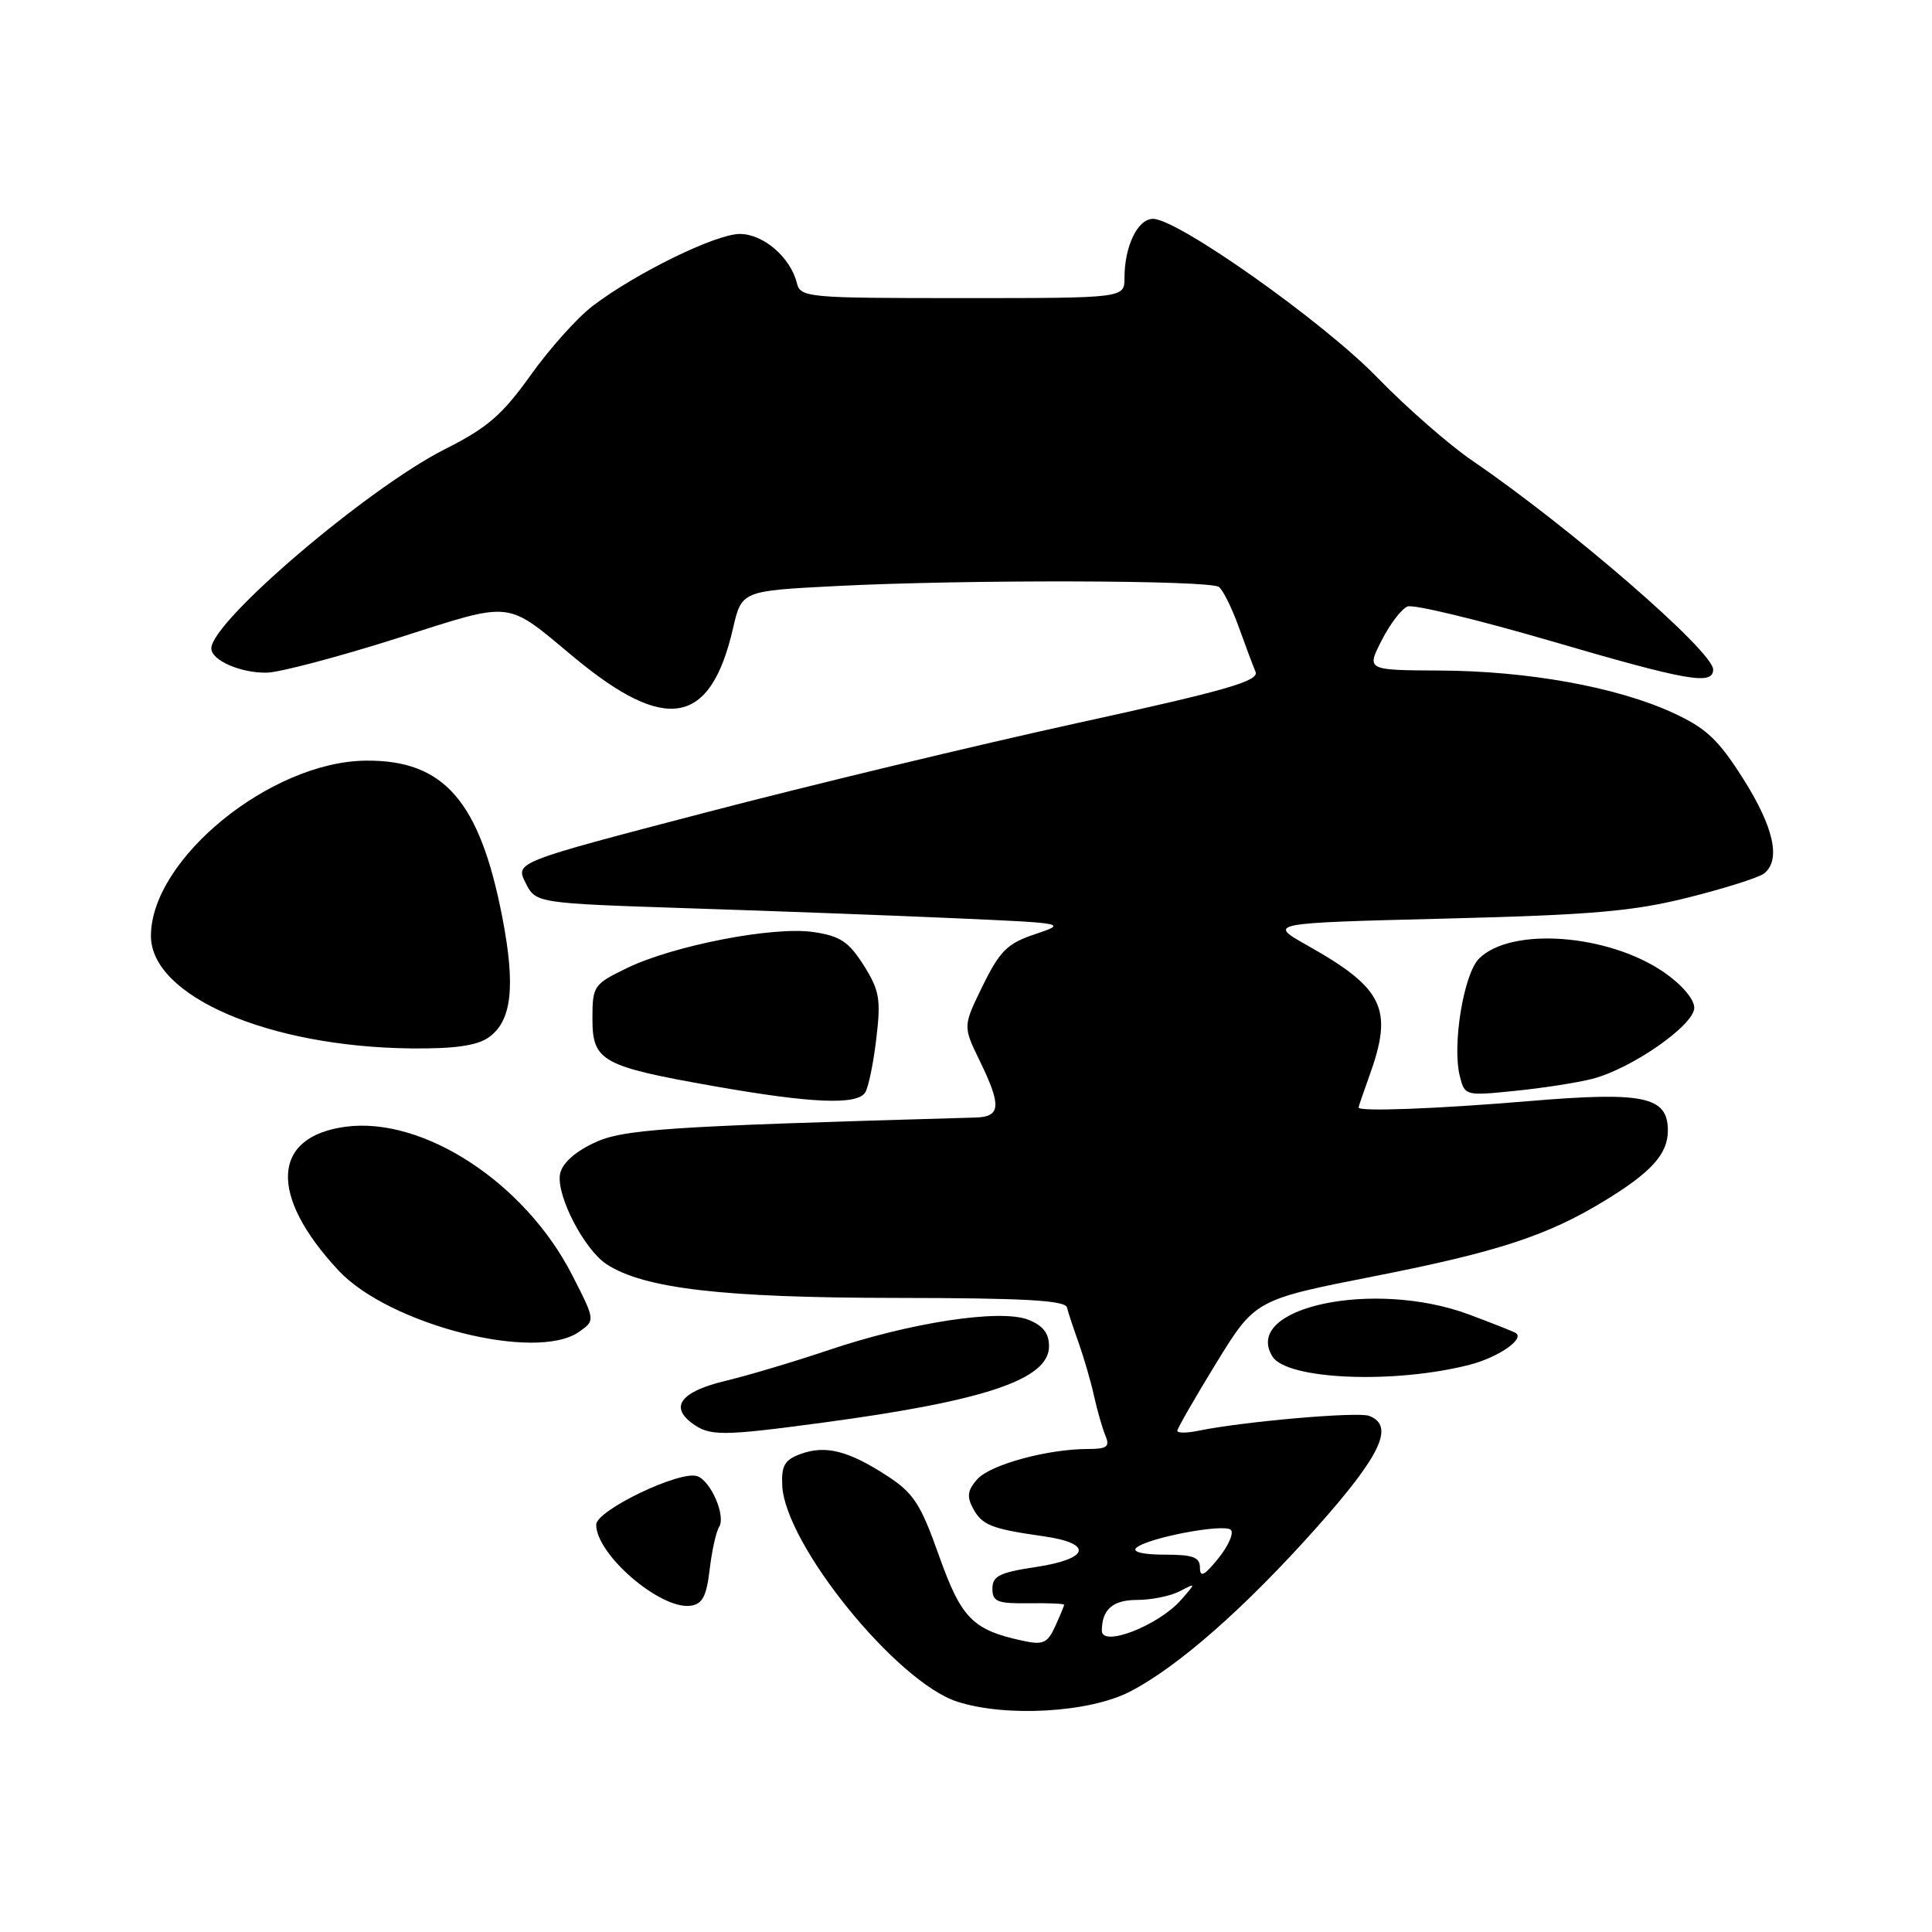 <?xml version="1.0" encoding="UTF-8" standalone="no"?>
<!DOCTYPE svg PUBLIC "-//W3C//DTD SVG 1.1//EN" "http://www.w3.org/Graphics/SVG/1.1/DTD/svg11.dtd" >
<svg xmlns="http://www.w3.org/2000/svg" xmlns:xlink="http://www.w3.org/1999/xlink" version="1.1" viewBox="0 0 256 256">
 <g >
 <path fill="currentColor"
d=" M 149.68 224.17 C 156.01 220.93 164.98 213.05 174.46 202.40 C 183.00 192.81 184.83 188.92 181.42 187.61 C 179.91 187.03 164.62 188.37 158.75 189.59 C 157.24 189.90 156.00 189.90 156.00 189.59 C 156.00 189.28 158.32 185.24 161.16 180.61 C 166.32 172.21 166.32 172.21 182.33 169.06 C 198.38 165.90 205.04 163.72 212.50 159.18 C 218.80 155.35 221.00 152.93 221.00 149.80 C 221.00 145.28 217.82 144.62 202.50 145.91 C 190.34 146.93 179.98 147.32 180.02 146.75 C 180.02 146.61 180.68 144.70 181.47 142.50 C 184.65 133.68 183.35 130.97 173.24 125.28 C 167.97 122.31 167.97 122.31 191.45 121.72 C 210.97 121.23 216.41 120.76 223.72 118.92 C 228.55 117.71 233.06 116.28 233.75 115.74 C 236.01 113.96 235.04 109.60 230.98 103.19 C 227.65 97.94 226.06 96.46 221.58 94.41 C 214.20 91.03 202.41 88.90 190.78 88.85 C 181.06 88.80 181.06 88.80 183.08 84.85 C 184.18 82.68 185.73 80.66 186.51 80.36 C 187.30 80.06 195.78 82.10 205.37 84.90 C 223.63 90.24 227.00 90.84 227.00 88.71 C 227.00 86.31 208.08 69.91 195.13 61.07 C 192.03 58.96 186.35 53.99 182.50 50.02 C 175.32 42.62 156.06 29.00 152.78 29.00 C 150.75 29.00 149.00 32.62 149.00 36.82 C 149.00 39.50 149.00 39.50 127.55 39.50 C 106.85 39.50 106.07 39.43 105.58 37.48 C 104.73 34.09 101.14 31.00 98.03 31.00 C 94.84 31.00 84.24 36.19 78.52 40.55 C 76.50 42.09 72.80 46.22 70.30 49.73 C 66.55 54.98 64.56 56.70 58.99 59.50 C 48.74 64.67 28.00 82.35 28.00 85.92 C 28.00 87.50 31.93 89.21 35.37 89.13 C 37.09 89.09 44.80 87.05 52.50 84.61 C 68.29 79.59 66.82 79.43 76.14 87.16 C 88.28 97.22 94.16 96.13 97.13 83.25 C 98.28 78.29 98.28 78.29 110.89 77.65 C 127.92 76.78 160.26 76.86 161.50 77.77 C 162.05 78.17 163.22 80.53 164.11 83.00 C 165.00 85.47 166.01 88.17 166.36 89.00 C 166.88 90.23 162.71 91.44 142.75 95.81 C 129.41 98.73 107.20 104.08 93.39 107.69 C 68.28 114.25 68.28 114.25 69.63 116.96 C 70.99 119.68 70.99 119.68 91.24 120.35 C 102.38 120.71 118.25 121.30 126.50 121.67 C 141.26 122.32 141.43 122.35 137.19 123.77 C 133.48 125.01 132.51 125.96 130.23 130.59 C 127.59 135.98 127.59 135.98 129.80 140.52 C 132.73 146.55 132.62 147.98 129.25 148.08 C 87.48 149.27 82.43 149.61 78.50 151.54 C 75.95 152.79 74.39 154.29 74.19 155.67 C 73.78 158.57 77.44 165.59 80.37 167.51 C 85.31 170.75 95.77 171.96 118.78 171.98 C 135.76 172.00 141.14 172.30 141.38 173.25 C 141.55 173.94 142.26 176.07 142.95 178.00 C 143.63 179.93 144.55 183.07 144.97 185.00 C 145.40 186.93 146.08 189.29 146.48 190.25 C 147.09 191.69 146.68 192.00 144.16 192.00 C 138.82 192.00 131.26 194.06 129.52 195.98 C 128.21 197.43 128.08 198.28 128.92 199.85 C 130.12 202.09 131.35 202.58 138.25 203.56 C 144.91 204.50 144.40 206.56 137.25 207.64 C 132.45 208.36 131.50 208.83 131.50 210.50 C 131.50 212.23 132.15 212.49 136.25 212.44 C 138.86 212.40 141.00 212.49 141.00 212.64 C 141.00 212.79 140.47 214.07 139.82 215.49 C 138.81 217.72 138.22 217.99 135.57 217.42 C 128.88 215.98 127.39 214.47 124.42 206.13 C 121.99 199.27 121.05 197.83 117.55 195.56 C 112.43 192.23 109.41 191.46 106.11 192.65 C 103.97 193.43 103.53 194.18 103.65 196.84 C 104.02 204.65 118.81 222.91 126.87 225.49 C 133.32 227.56 144.30 226.93 149.68 224.17 Z  M 94.03 208.00 C 94.32 205.53 94.88 202.97 95.29 202.32 C 96.19 200.89 94.23 196.30 92.42 195.61 C 90.20 194.76 79.00 200.12 79.00 202.03 C 79.00 205.99 87.51 213.30 91.50 212.77 C 93.07 212.56 93.61 211.53 94.03 208.00 Z  M 109.22 188.48 C 130.61 185.60 139.00 182.76 139.00 178.39 C 139.00 176.66 138.20 175.64 136.25 174.87 C 132.55 173.42 120.69 175.22 109.81 178.89 C 105.24 180.43 99.10 182.26 96.17 182.96 C 90.33 184.36 88.73 186.32 91.62 188.52 C 94.02 190.33 95.53 190.32 109.22 188.48 Z  M 194.73 180.84 C 198.46 179.88 201.99 177.48 200.89 176.66 C 200.68 176.49 197.87 175.38 194.66 174.18 C 182.06 169.48 164.52 173.23 168.61 179.75 C 170.53 182.82 184.72 183.41 194.73 180.84 Z  M 76.72 176.48 C 78.89 174.96 78.89 174.96 75.81 168.94 C 69.56 156.73 56.09 147.92 45.78 149.30 C 35.97 150.62 35.59 158.41 44.85 168.34 C 51.54 175.52 71.00 180.49 76.72 176.48 Z  M 114.65 144.75 C 115.08 144.06 115.74 140.84 116.12 137.59 C 116.74 132.39 116.53 131.22 114.44 127.90 C 112.46 124.78 111.33 124.02 107.78 123.50 C 102.48 122.71 89.18 125.29 83.00 128.31 C 78.66 130.42 78.50 130.66 78.50 134.99 C 78.50 140.62 79.74 141.30 94.66 143.93 C 107.59 146.21 113.60 146.45 114.65 144.75 Z  M 211.00 142.95 C 216.24 141.59 224.50 135.83 224.50 133.53 C 224.50 132.40 222.84 130.46 220.50 128.84 C 213.09 123.74 200.21 122.79 195.98 127.02 C 193.94 129.06 192.40 138.48 193.43 142.59 C 194.09 145.20 194.16 145.22 200.80 144.54 C 204.48 144.17 209.07 143.45 211.00 142.95 Z  M 64.74 137.47 C 67.81 135.32 68.34 130.75 66.56 121.55 C 63.58 106.15 58.83 100.69 48.49 100.79 C 35.88 100.90 20.00 113.84 20.00 124.01 C 20.00 132.00 35.60 138.73 54.53 138.92 C 60.22 138.98 63.19 138.55 64.74 137.47 Z  M 146.00 216.08 C 146.00 213.26 147.45 212.00 150.67 212.00 C 152.58 212.00 155.11 211.48 156.32 210.85 C 158.50 209.71 158.50 209.71 156.50 211.99 C 153.52 215.39 146.00 218.32 146.00 216.08 Z  M 159.00 207.75 C 159.00 206.33 158.11 206.00 154.30 206.00 C 151.50 206.00 149.98 205.64 150.55 205.11 C 151.97 203.78 162.23 201.83 163.10 202.72 C 163.51 203.15 162.76 204.85 161.43 206.50 C 159.60 208.77 159.01 209.07 159.00 207.75 Z "/>
</g>
</svg>